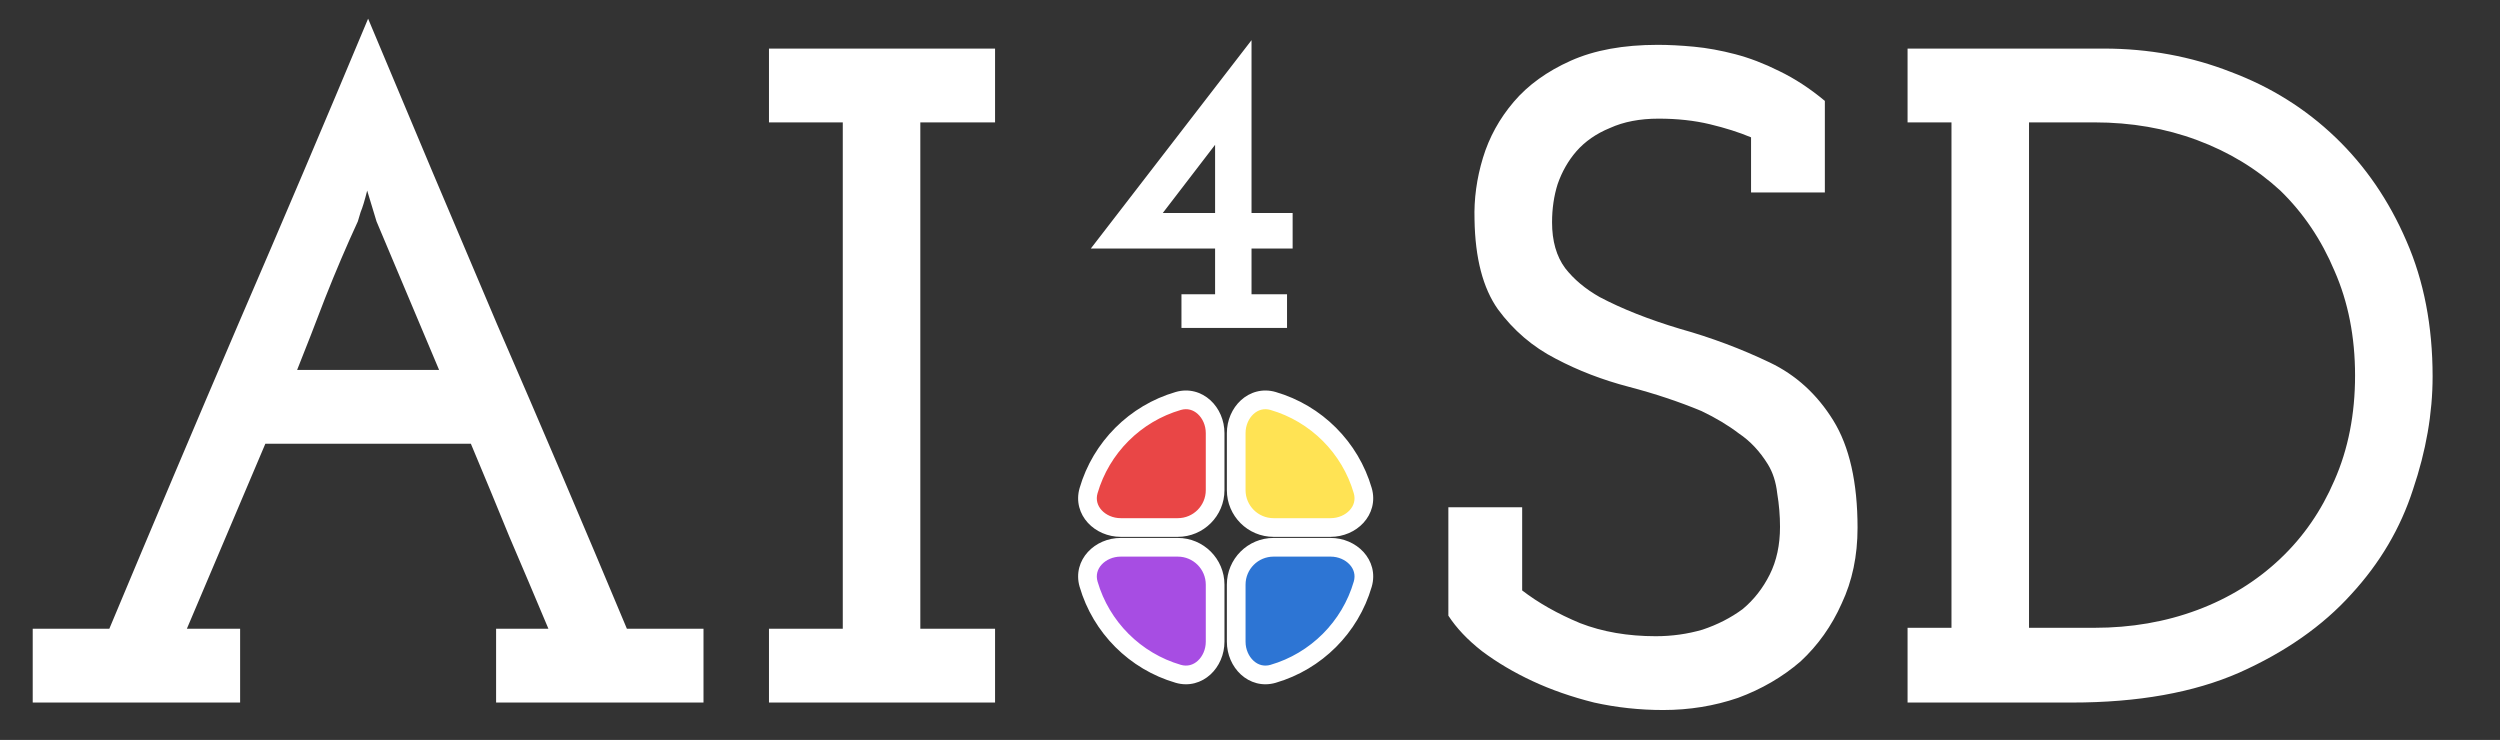 <svg width="669" height="198" viewBox="0 0 669 198" fill="none" xmlns="http://www.w3.org/2000/svg">
<rect x="0" y="0" width="669" height="198" fill="#333333" stroke="none"/>
<path fill-rule="evenodd" clip-rule="evenodd" d="M364.671 131.292C366.214 136.595 361.594 141.162 356.071 141.162L340.81 141.162C335.287 141.162 330.81 136.685 330.81 131.162L330.81 115.901C330.81 110.378 335.377 105.758 340.68 107.301C352.218 110.659 361.314 119.754 364.671 131.292Z" fill="#FFE354"/>
<path d="M340.68 107.301L341.379 104.901L340.68 107.301ZM340.81 141.162L340.81 143.662L340.81 141.162ZM364.671 131.292L362.271 131.991L364.671 131.292ZM356.071 138.662L340.81 138.662L340.81 143.662L356.071 143.662V138.662ZM333.31 131.162V115.901H328.31V131.162H333.31ZM339.982 109.701C350.699 112.82 359.152 121.273 362.271 131.991L367.072 130.594C363.475 118.234 353.738 108.497 341.379 104.901L339.982 109.701ZM333.31 115.901C333.31 113.812 334.178 111.955 335.445 110.795C336.672 109.671 338.251 109.198 339.982 109.701L341.379 104.901C337.806 103.861 334.45 104.926 332.068 107.108C329.726 109.252 328.31 112.467 328.31 115.901H333.31ZM340.81 138.662C336.668 138.662 333.31 135.304 333.31 131.162H328.31C328.31 138.066 333.906 143.662 340.81 143.662L340.81 138.662ZM356.071 143.662C359.505 143.662 362.72 142.246 364.865 139.904C367.046 137.522 368.111 134.166 367.072 130.594L362.271 131.991C362.774 133.721 362.301 135.3 361.177 136.527C360.017 137.794 358.16 138.662 356.071 138.662V143.662Z" fill="white"/>
<path fill-rule="evenodd" clip-rule="evenodd" d="M291.307 131.292C289.764 136.595 294.384 141.162 299.907 141.162H315.168C320.691 141.162 325.168 136.685 325.168 131.162V115.901C325.168 110.378 320.601 105.758 315.298 107.301C303.76 110.659 294.665 119.754 291.307 131.292Z" fill="#E94646"/>
<path d="M315.298 107.301L315.997 109.701L315.298 107.301ZM291.307 131.292L293.708 131.991L291.307 131.292ZM325.168 131.162H327.668H325.168ZM315.168 138.662H299.907V143.662H315.168V138.662ZM322.668 115.901L322.668 131.162H327.668V115.901L322.668 115.901ZM293.708 131.991C296.826 121.273 305.28 112.82 315.997 109.701L314.6 104.901C302.241 108.497 292.503 118.234 288.907 130.594L293.708 131.991ZM327.668 115.901C327.668 112.467 326.253 109.252 323.91 107.108C321.528 104.926 318.172 103.861 314.6 104.901L315.997 109.701C317.727 109.198 319.307 109.671 320.534 110.795C321.8 111.955 322.668 113.812 322.668 115.901L327.668 115.901ZM299.907 138.662C297.819 138.662 295.961 137.794 294.801 136.527C293.678 135.3 293.204 133.721 293.708 131.991L288.907 130.594C287.867 134.166 288.932 137.522 291.114 139.904C293.259 142.246 296.473 143.662 299.907 143.662V138.662ZM315.168 143.662C322.072 143.662 327.668 138.066 327.668 131.162H322.668C322.668 135.304 319.311 138.662 315.168 138.662V143.662Z" fill="white"/>
<path fill-rule="evenodd" clip-rule="evenodd" d="M299.907 146.451C294.385 146.451 289.764 151.018 291.307 156.321C294.665 167.86 303.76 176.955 315.298 180.312C320.601 181.855 325.168 177.235 325.168 171.712L325.168 156.451C325.168 150.928 320.691 146.451 315.168 146.451H299.907Z" fill="#A74DE3"/>
<path d="M315.168 146.451L315.168 143.951L315.168 146.451ZM291.307 156.321L293.708 155.623L291.307 156.321ZM315.997 177.912C305.28 174.793 296.826 166.34 293.708 155.623L288.907 157.02C292.503 169.379 302.241 179.116 314.6 182.713L315.997 177.912ZM322.668 156.451V171.712H327.668V156.451H322.668ZM299.907 148.951L315.168 148.951L315.168 143.951H299.907V148.951ZM327.668 156.451C327.668 149.548 322.072 143.951 315.168 143.951L315.168 148.951C319.311 148.951 322.668 152.309 322.668 156.451H327.668ZM293.708 155.623C293.204 153.892 293.678 152.313 294.801 151.086C295.962 149.819 297.819 148.951 299.907 148.951V143.951C296.473 143.951 293.259 145.367 291.114 147.709C288.932 150.092 287.867 153.447 288.907 157.02L293.708 155.623ZM314.6 182.713C318.172 183.752 321.528 182.687 323.91 180.506C326.253 178.361 327.668 175.146 327.668 171.712H322.668C322.668 173.801 321.801 175.658 320.534 176.818C319.307 177.942 317.727 178.415 315.997 177.912L314.6 182.713Z" fill="white"/>
<path fill-rule="evenodd" clip-rule="evenodd" d="M330.81 171.712C330.81 177.235 335.377 181.855 340.68 180.312C352.218 176.955 361.314 167.86 364.671 156.321C366.214 151.018 361.594 146.451 356.071 146.451L340.81 146.451C335.287 146.451 330.81 150.928 330.81 156.451L330.81 171.712Z" fill="#2D75D4"/>
<path d="M330.81 171.712L333.31 171.712L330.81 171.712ZM362.271 155.623C359.152 166.34 350.699 174.793 339.982 177.912L341.379 182.713C353.738 179.116 363.475 169.379 367.072 157.02L362.271 155.623ZM340.81 148.951L356.071 148.951L356.071 143.951L340.81 143.951L340.81 148.951ZM333.31 171.712L333.31 156.451L328.31 156.451L328.31 171.712L333.31 171.712ZM340.81 143.951C333.907 143.951 328.31 149.548 328.31 156.451L333.31 156.451C333.31 152.309 336.668 148.951 340.81 148.951L340.81 143.951ZM339.982 177.912C338.251 178.415 336.672 177.942 335.445 176.818C334.178 175.658 333.31 173.801 333.31 171.712L328.31 171.712C328.31 175.146 329.726 178.361 332.068 180.506C334.45 182.687 337.806 183.752 341.379 182.713L339.982 177.912ZM367.072 157.02C368.111 153.447 367.046 150.092 364.865 147.709C362.72 145.367 359.505 143.951 356.071 143.951L356.071 148.951C358.16 148.951 360.017 149.819 361.177 151.086C362.301 152.313 362.774 153.892 362.271 155.623L367.072 157.02Z" fill="white"/>
<path d="M64.256 188H8.756V168.25H29.256C40.756 140.75 52.256 113.583 63.756 86.75C75.423 59.75 87.006 32.5 98.506 5C110.006 32.5 121.506 59.75 133.006 86.75C144.673 113.583 156.256 140.75 167.756 168.25H188.256V188H132.756V168.25H146.756C143.256 159.917 139.756 151.667 136.256 143.5C132.923 135.333 129.506 127.083 126.006 118.75H71.006C66.34 129.75 62.84 138 60.506 143.5C58.173 149 54.673 157.25 50.006 168.25H64.256V188ZM95.756 59.25C92.756 65.75 89.84 72.583 87.006 79.75C84.34 86.75 81.84 93.167 79.506 99H117.506L100.756 59.25L98.256 51C97.59 53.667 97.006 55.583 96.506 56.75C96.173 57.917 95.923 58.75 95.756 59.25ZM266.278 188H205.778V168.25H225.528V32.75H205.778V13H266.278V32.75H246.278V168.25H266.278V188ZM344.409 87.75H316.159V78.75H325.159V66.5H291.909L334.909 10.75V57H345.909V66.5H334.909V78.75H344.409V87.75ZM325.159 38.75L311.159 57H325.159V38.75ZM481.831 177C476.997 181.167 471.414 184.417 465.081 186.75C458.747 188.917 452.081 190 445.081 190C438.747 190 432.581 189.333 426.581 188C420.581 186.5 415.081 184.583 410.081 182.25C405.081 179.917 400.581 177.25 396.581 174.25C392.747 171.25 389.747 168.083 387.581 164.75V135.75H407.331V158C411.664 161.333 416.831 164.25 422.831 166.75C428.831 169.083 435.581 170.25 443.081 170.25C447.414 170.25 451.581 169.667 455.581 168.5C459.581 167.167 463.164 165.333 466.331 163C469.331 160.5 471.747 157.417 473.581 153.75C475.414 150.083 476.331 145.833 476.331 141C476.331 138 476.081 135 475.581 132C475.247 129 474.414 126.417 473.081 124.25C470.914 120.75 468.331 118 465.331 116C462.497 113.833 459.164 111.833 455.331 110C449.331 107.5 442.831 105.333 435.831 103.5C428.831 101.667 422.331 99.167 416.331 96C410.164 92.833 404.997 88.417 400.831 82.75C396.831 77.083 394.747 69.083 394.581 58.75C394.414 53.25 395.164 47.75 396.831 42.25C398.497 36.75 401.247 31.75 405.081 27.25C408.914 22.75 413.997 19.083 420.331 16.25C426.664 13.417 434.414 12 443.581 12C446.581 12 449.831 12.167 453.331 12.5C456.831 12.833 460.497 13.5 464.331 14.5C468.164 15.5 472.081 17 476.081 19C480.247 21 484.331 23.667 488.331 27V51.5H468.581V36.75C465.414 35.417 461.747 34.25 457.581 33.25C453.414 32.25 448.831 31.75 443.831 31.75C438.831 31.75 434.497 32.583 430.831 34.25C427.164 35.75 424.164 37.833 421.831 40.5C419.664 43 417.997 45.917 416.831 49.25C415.831 52.417 415.331 55.833 415.331 59.5C415.331 64.5 416.497 68.583 418.831 71.75C421.164 74.75 424.247 77.333 428.081 79.5C434.081 82.667 441.247 85.5 449.581 88C457.914 90.333 465.914 93.333 473.581 97C480.581 100.333 486.247 105.5 490.581 112.5C494.914 119.5 497.081 129.083 497.081 141.25C497.081 148.75 495.664 155.5 492.831 161.5C490.164 167.5 486.497 172.667 481.831 177ZM554.465 188H510.465V168H522.215V32.75H510.465V13H562.965C574.965 13 586.299 15.083 596.965 19.25C607.632 23.25 616.965 29.083 624.965 36.75C632.965 44.417 639.299 53.667 643.965 64.5C648.632 75.167 650.965 87.25 650.965 100.75C650.965 110.583 649.215 120.667 645.715 131C642.382 141.333 636.882 150.667 629.215 159C621.549 167.5 611.549 174.5 599.215 180C587.049 185.333 572.132 188 554.465 188ZM542.965 32.75V168H560.465C570.299 168 579.465 166.417 587.965 163.25C596.465 160.083 603.882 155.5 610.215 149.5C616.382 143.667 621.215 136.667 624.715 128.5C628.382 120.167 630.215 110.833 630.215 100.5C630.215 90.167 628.382 80.833 624.715 72.5C621.215 64.167 616.382 57 610.215 51C603.882 45.167 596.465 40.667 587.965 37.5C579.465 34.333 570.299 32.75 560.465 32.75H542.965Z" fill="white"/>
</svg>
